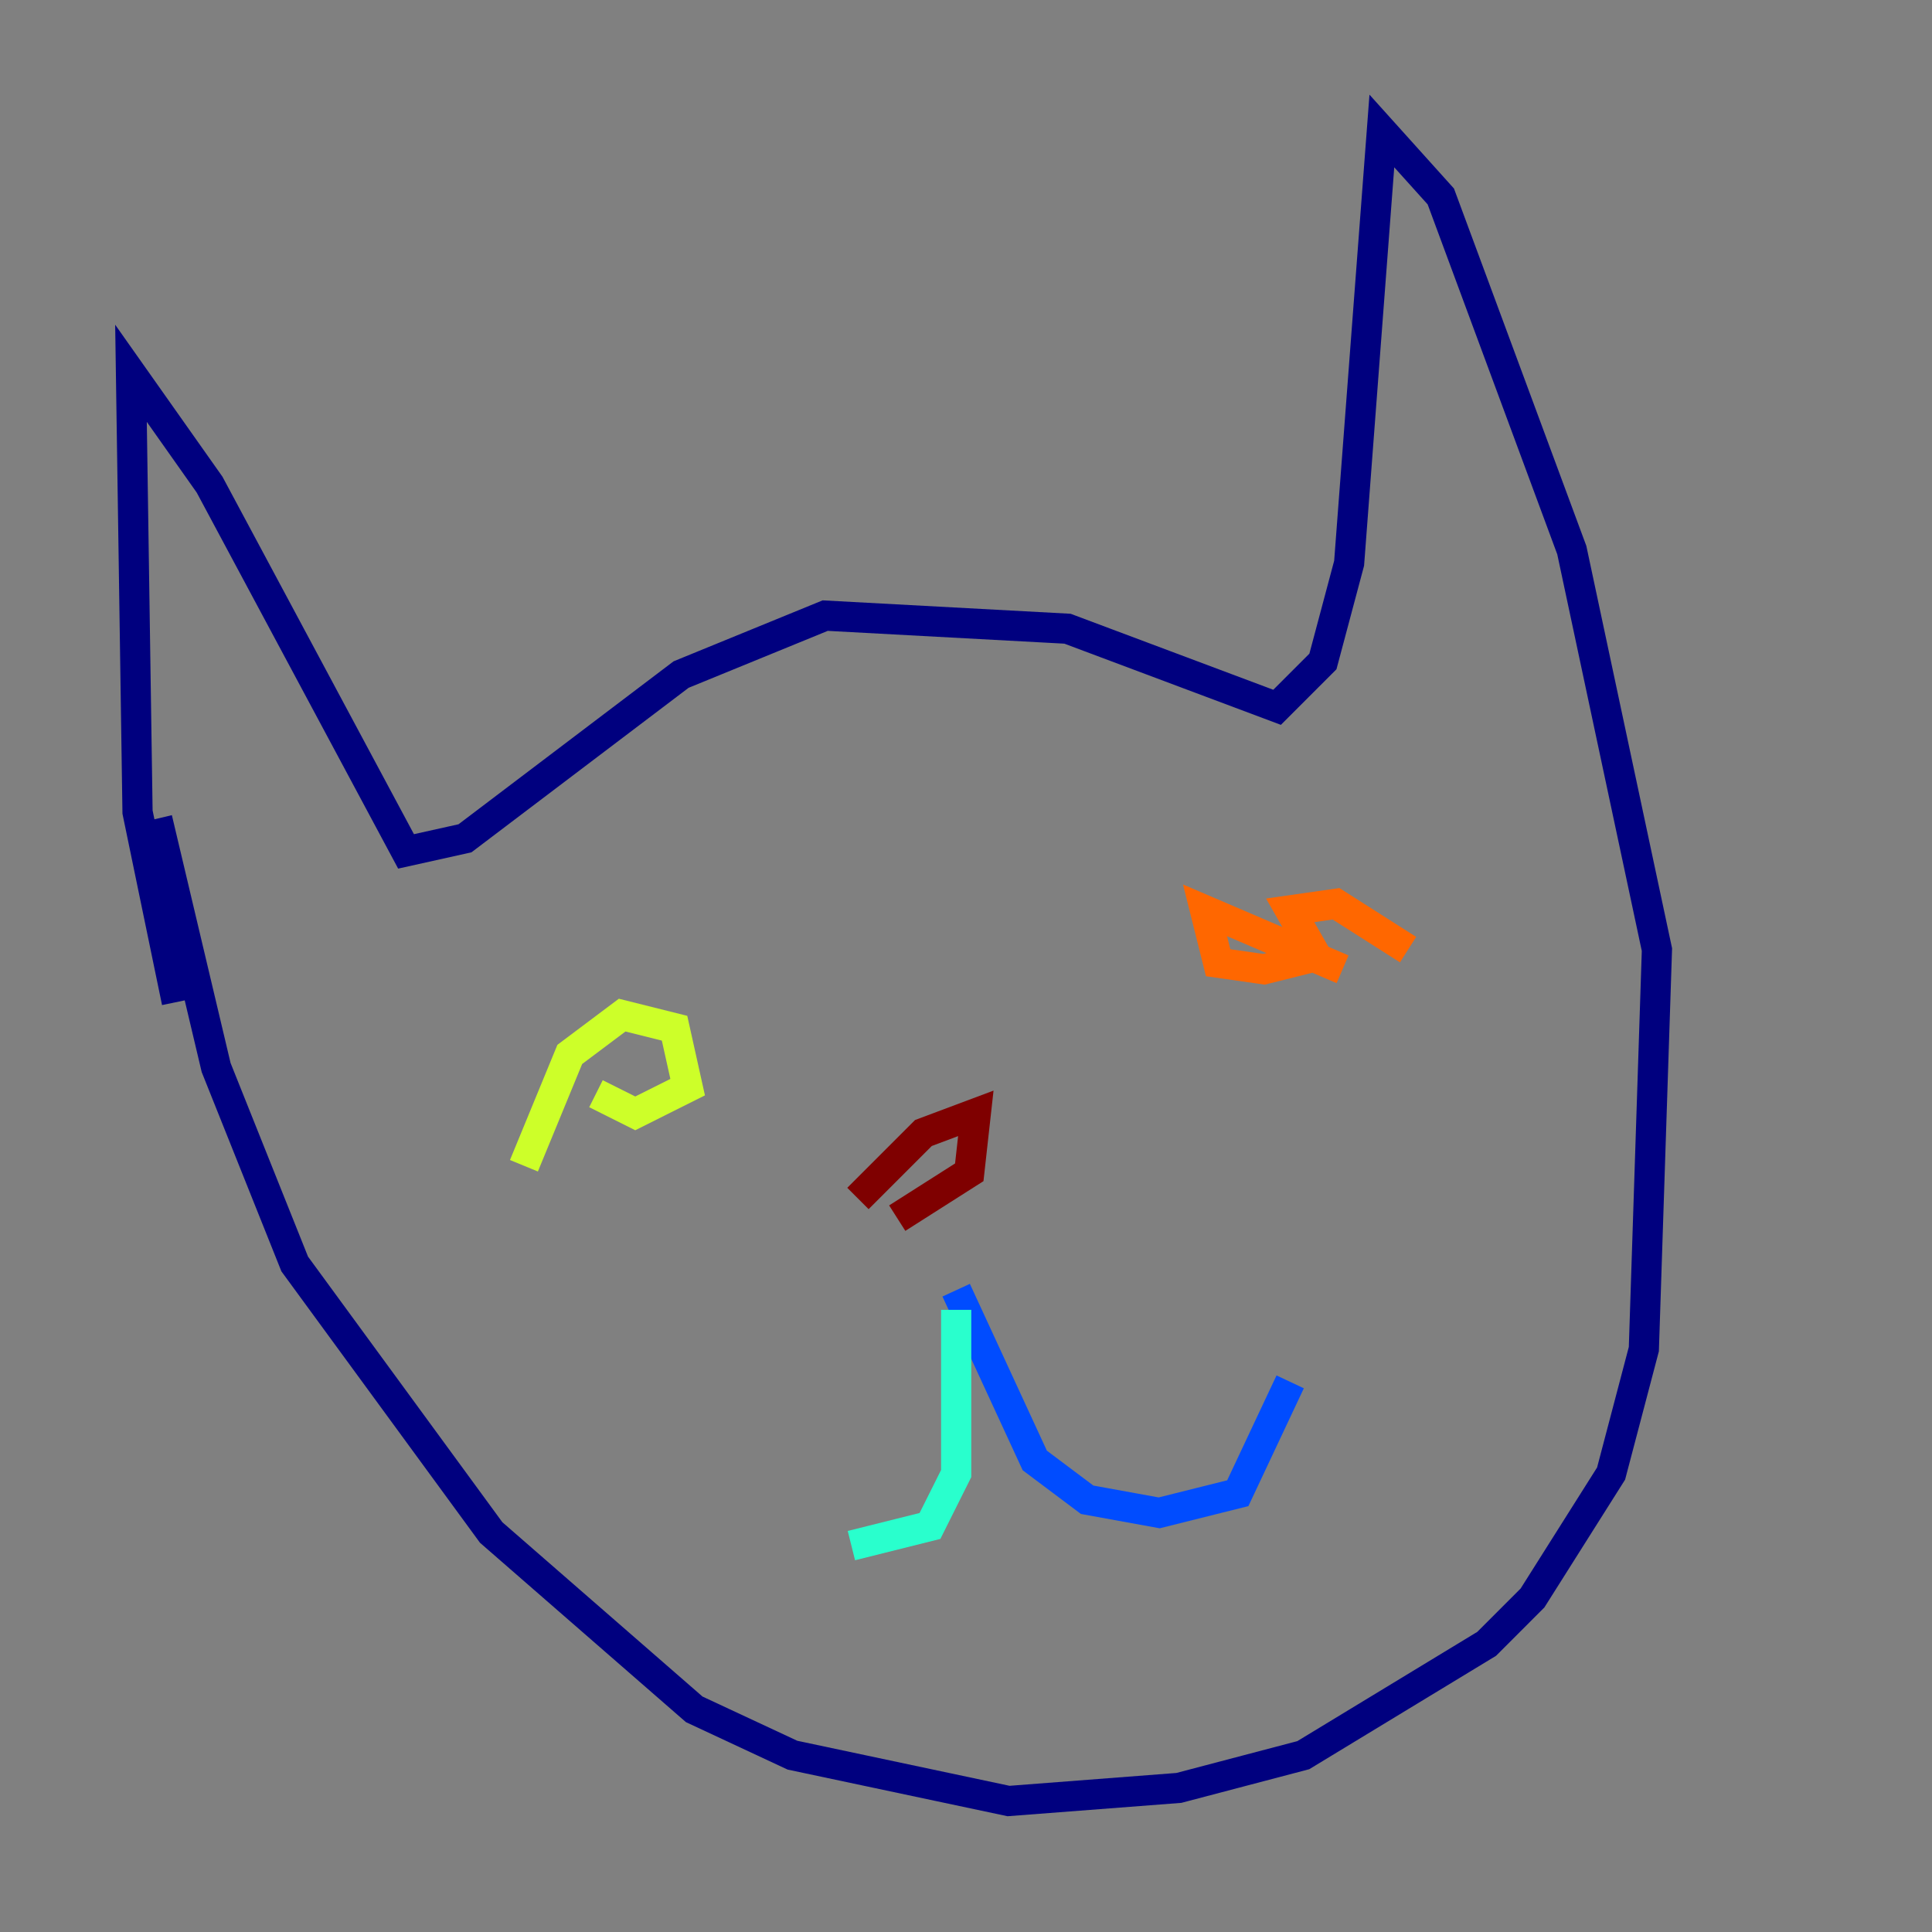 <?xml version="1.0" encoding="utf-8" ?>
<svg baseProfile="tiny" height="128" version="1.2" viewBox="0,0,128,128" width="128" xmlns="http://www.w3.org/2000/svg" xmlns:ev="http://www.w3.org/2001/xml-events" xmlns:xlink="http://www.w3.org/1999/xlink"><rect x="0" y="0" width="128" height="128" fill="#808080" stroke="none"/><defs /><polyline fill="none" points="11.715,66.386 9.112,53.803 8.678,24.732 13.885,32.108 26.902,56.407 30.807,55.539 45.125,44.691 54.671,40.786 70.725,41.654 84.61,46.861 87.647,43.824 89.383,37.315 91.552,8.678 95.458,13.017 104.136,36.447 109.776,62.915 108.909,89.383 106.739,97.627 101.532,105.871 98.495,108.909 86.346,116.285 78.102,118.454 66.82,119.322 52.502,116.285 45.993,113.248 32.542,101.532 19.525,83.742 14.319,70.725 10.414,54.237" stroke="#00007f" stroke-width="2" /><polyline fill="none" points="63.349,85.478 68.556,96.759 72.027,99.363 76.8,100.231 82.007,98.929 85.478,91.552" stroke="#004cff" stroke-width="2" /><polyline fill="none" points="63.349,86.78 63.349,97.627 61.614,101.098 56.407,102.4" stroke="#29ffcd" stroke-width="2" /><polyline fill="none" points="34.712,77.234 37.749,69.858 41.22,67.254 44.691,68.122 45.559,72.027 42.088,73.763 39.485,72.461" stroke="#cdff29" stroke-width="2" /><polyline fill="none" points="88.949,64.217 79.837,60.312 80.705,63.783 83.742,64.217 87.214,63.349 85.478,60.312 88.515,59.878 93.288,62.915" stroke="#ff6700" stroke-width="2" /><polyline fill="none" points="56.841,79.403 61.18,75.064 64.651,73.763 64.217,77.668 59.444,80.705" stroke="#7f0000" stroke-width="2" /></svg>